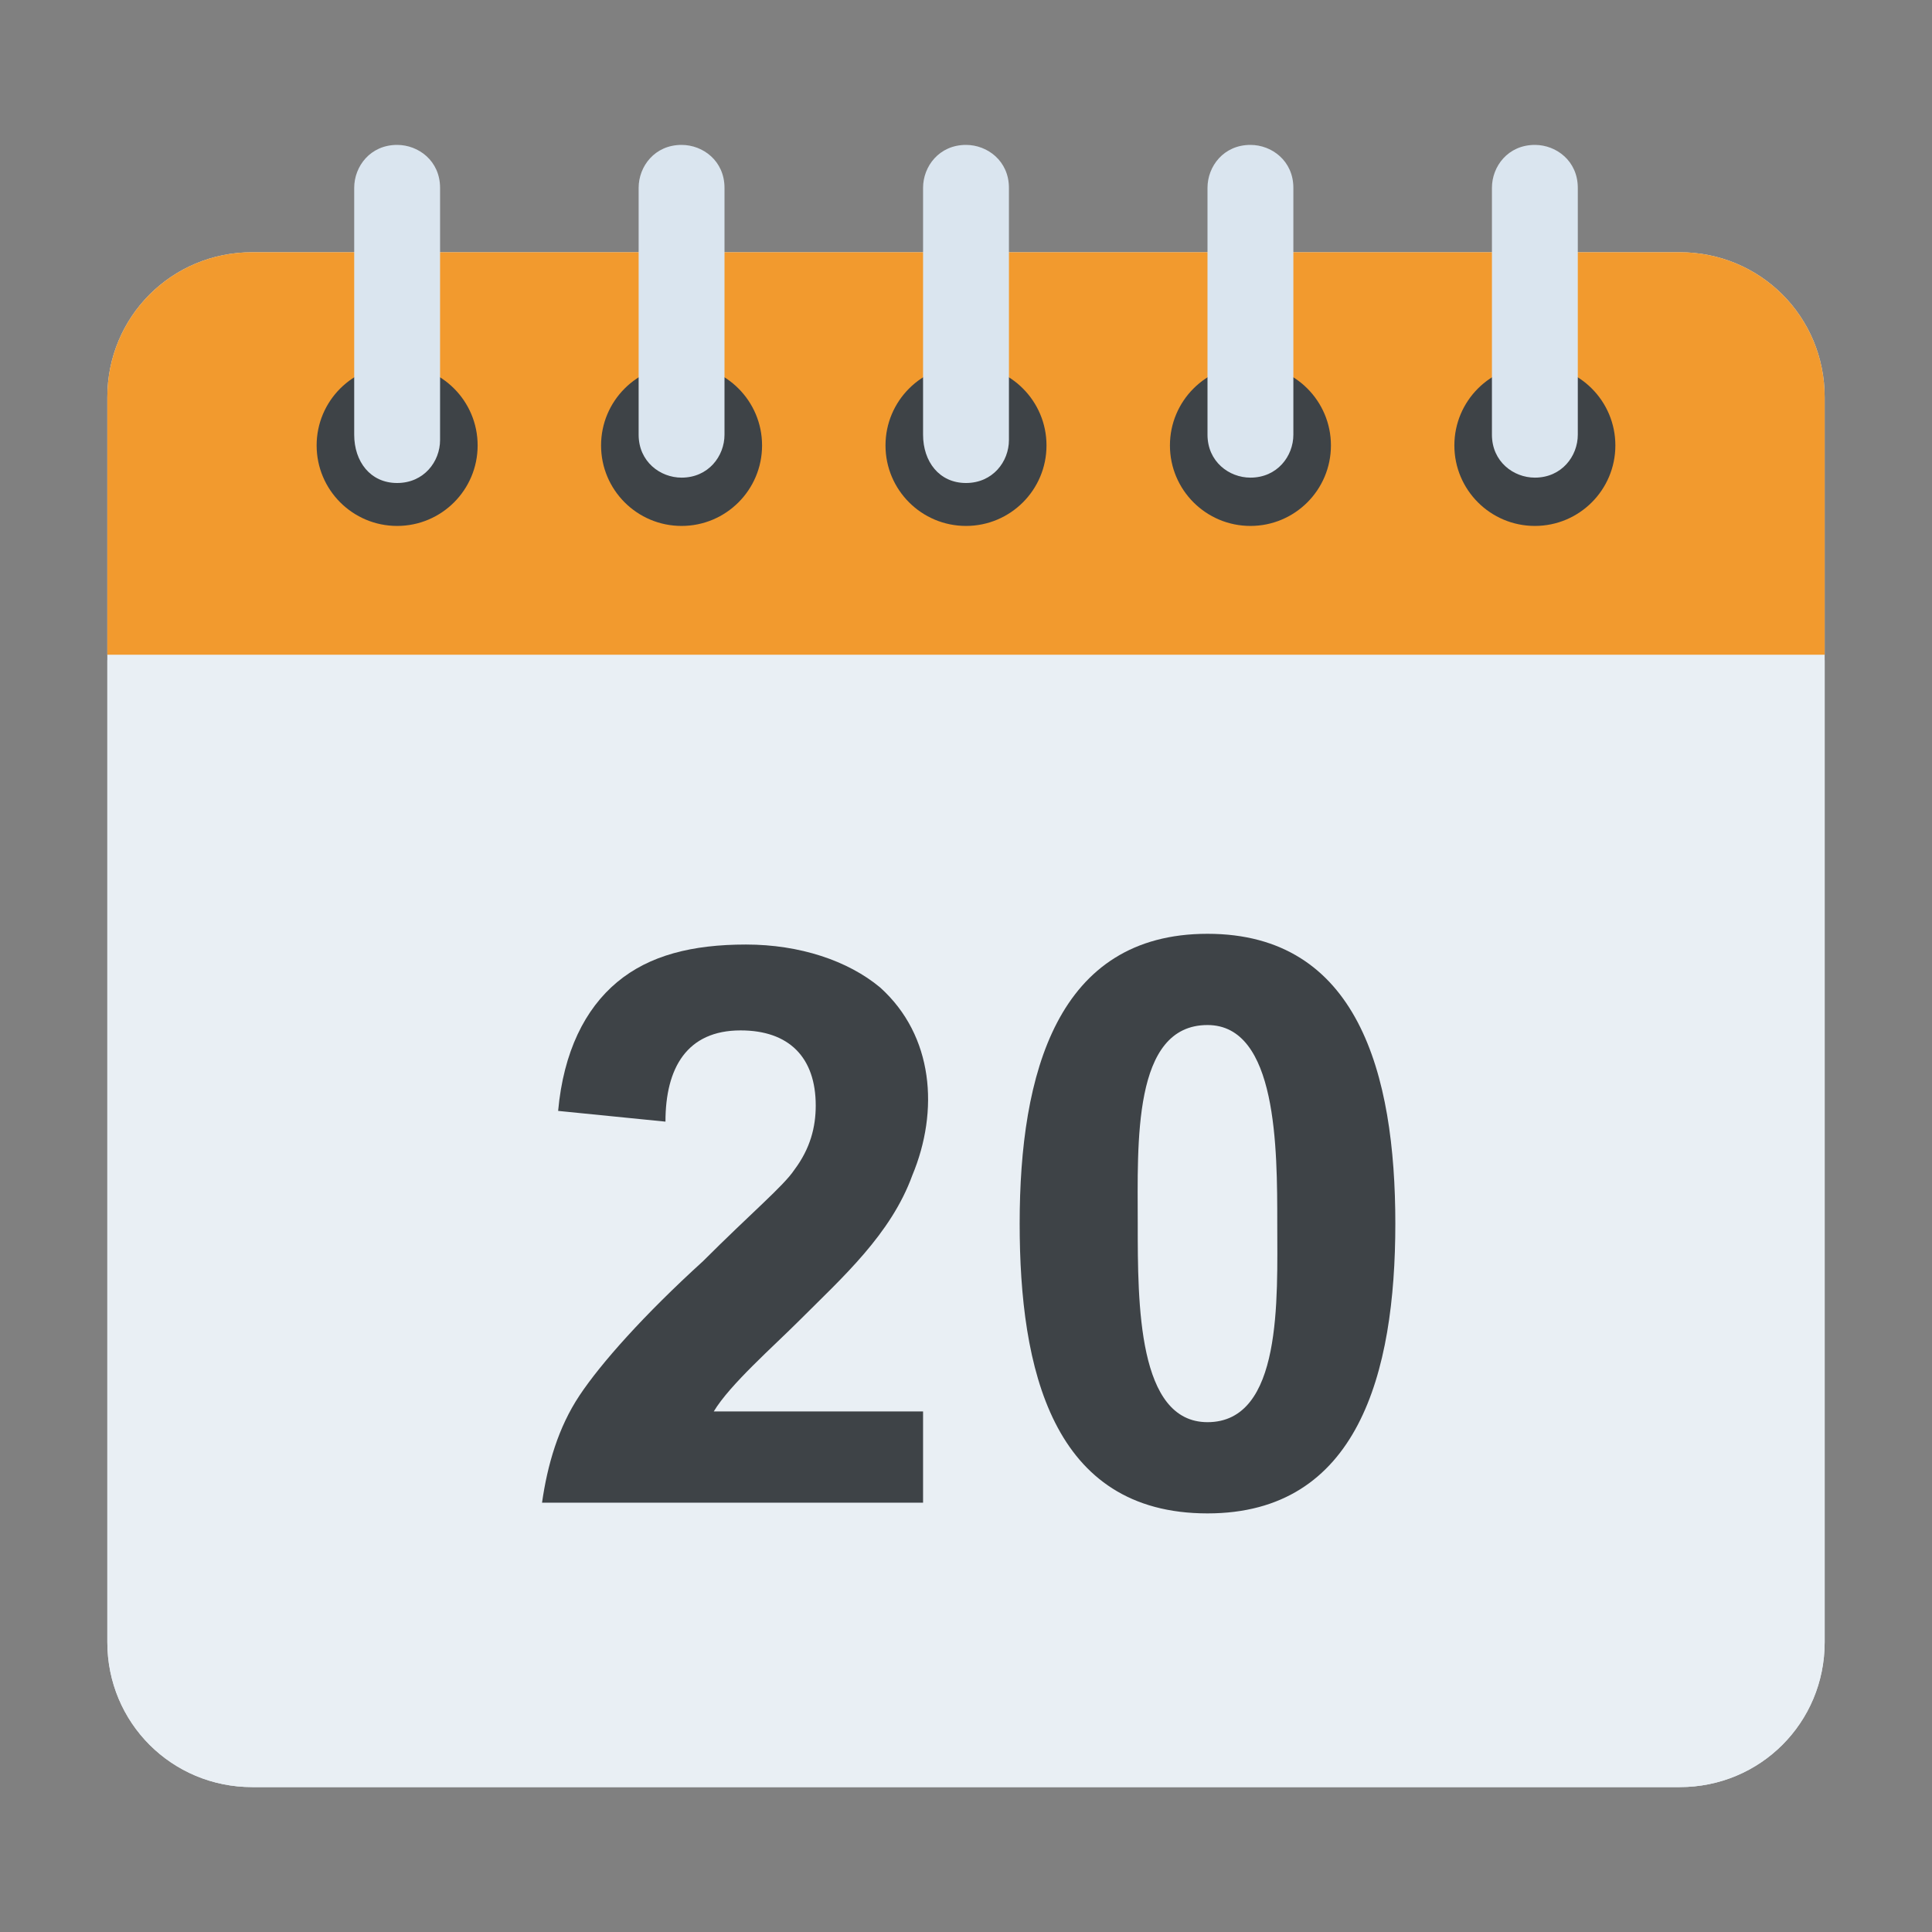 <?xml version="1.0" encoding="utf-8"?>
<!-- Generator: Adobe Illustrator 18.0.0, SVG Export Plug-In . SVG Version: 6.00 Build 0)  -->
<!DOCTYPE svg PUBLIC "-//W3C//DTD SVG 1.1//EN" "http://www.w3.org/Graphics/SVG/1.1/DTD/svg11.dtd">
<svg version="1.1" id="Layer_1" xmlns="http://www.w3.org/2000/svg" xmlns:xlink="http://www.w3.org/1999/xlink" x="0px" y="0px"
	 viewBox="0 0 36 36" enable-background="new 0 0 36 36" xml:space="preserve">
<rect x="0" y="0" width="36" height="36" fill="#808080" stroke="none"/>
<g>
	<g>
		<path fill="#E9EFF4" d="M34,7.4v23.2c0,1.5-1.2,2.7-2.7,2.7H4.7c-1.5,0-2.7-1.2-2.7-2.7V7.4c0-1.5,1.2-2.7,2.7-2.7h26.6
			C32.8,4.7,34,5.9,34,7.4z"/>
	</g>
	<g>
		<path fill="#F29A2E" d="M34,12.3V7.4c0-1.5-1.2-2.7-2.7-2.7H4.7C3.2,4.7,2,5.9,2,7.4v4.8H34z"/>
	</g>
	<g>
		<path fill="#E9EFF4" d="M34,12.3v18.3c0,1.5-1.2,2.7-2.7,2.7H4.7c-1.5,0-2.7-1.2-2.7-2.7V12.3H34z"/>
	</g>
	<g>
		<circle fill="#3E4347" cx="7.4" cy="8.3" r="1.5"/>
	</g>
	<g>
		<path fill="#DAE5EF" d="M8.2,3.5c0-0.5-0.4-0.8-0.8-0.8c-0.5,0-0.8,0.4-0.8,0.8v4.6C6.6,8.6,6.9,9,7.4,9c0.5,0,0.8-0.4,0.8-0.8
			V3.5z"/>
	</g>
	<g>
		<circle fill="#3E4347" cx="12.7" cy="8.3" r="1.5"/>
	</g>
	<g>
		<path fill="#DAE5EF" d="M13.5,3.5c0-0.5-0.4-0.8-0.8-0.8c-0.5,0-0.8,0.4-0.8,0.8v4.6c0,0.5,0.4,0.8,0.8,0.8c0.5,0,0.8-0.4,0.8-0.8
			V3.5z"/>
	</g>
	<g>
		<circle fill="#3E4347" cx="18" cy="8.3" r="1.5"/>
	</g>
	<g>
		<path fill="#DAE5EF" d="M18.8,3.5c0-0.5-0.4-0.8-0.8-0.8c-0.5,0-0.8,0.4-0.8,0.8v4.6C17.2,8.6,17.5,9,18,9c0.5,0,0.8-0.4,0.8-0.8
			V3.5z"/>
	</g>
	<g>
		<circle fill="#3E4347" cx="23.3" cy="8.3" r="1.5"/>
	</g>
	<g>
		<path fill="#DAE5EF" d="M24.1,3.5c0-0.5-0.4-0.8-0.8-0.8c-0.5,0-0.8,0.4-0.8,0.8v4.6c0,0.5,0.4,0.8,0.8,0.8c0.5,0,0.8-0.4,0.8-0.8
			V3.5z"/>
	</g>
	<g>
		<circle fill="#3E4347" cx="28.6" cy="8.3" r="1.5"/>
	</g>
	<g>
		<path fill="#DAE5EF" d="M29.4,3.5c0-0.5-0.4-0.8-0.8-0.8c-0.5,0-0.8,0.4-0.8,0.8v4.6c0,0.5,0.4,0.8,0.8,0.8c0.5,0,0.8-0.4,0.8-0.8
			V3.5z"/>
	</g>
	<g>
		<path fill="#3E4347" d="M17.2,26.2V28h-7.1c0.1-0.7,0.3-1.4,0.7-2c0.4-0.6,1.2-1.5,2.3-2.5c0.9-0.9,1.5-1.4,1.7-1.7
			c0.3-0.4,0.4-0.8,0.4-1.2c0-0.9-0.5-1.4-1.4-1.4c-1,0-1.4,0.7-1.4,1.7l-2-0.2c0.1-1.1,0.5-1.9,1.1-2.4c0.6-0.5,1.4-0.7,2.4-0.7
			c1,0,1.9,0.3,2.5,0.8c1,0.9,1.1,2.3,0.6,3.5c-0.4,1.1-1.3,1.9-2.1,2.7c-0.5,0.5-1.3,1.2-1.6,1.7H17.2z"/>
	</g>
	<g>
		<path fill="#3E4347" d="M22.5,17.4c2.8,0,3.5,2.6,3.5,5.4c0,2.8-0.7,5.4-3.5,5.4c-2.9,0-3.5-2.7-3.5-5.4
			C19,20,19.7,17.4,22.5,17.4z M22.5,19.1c-1.4,0-1.3,2.2-1.3,3.7c0,1.5,0,3.7,1.3,3.7c1.4,0,1.3-2.3,1.3-3.7
			C23.8,21.4,23.8,19.1,22.5,19.1z"/>
	</g>
</g>
</svg>
